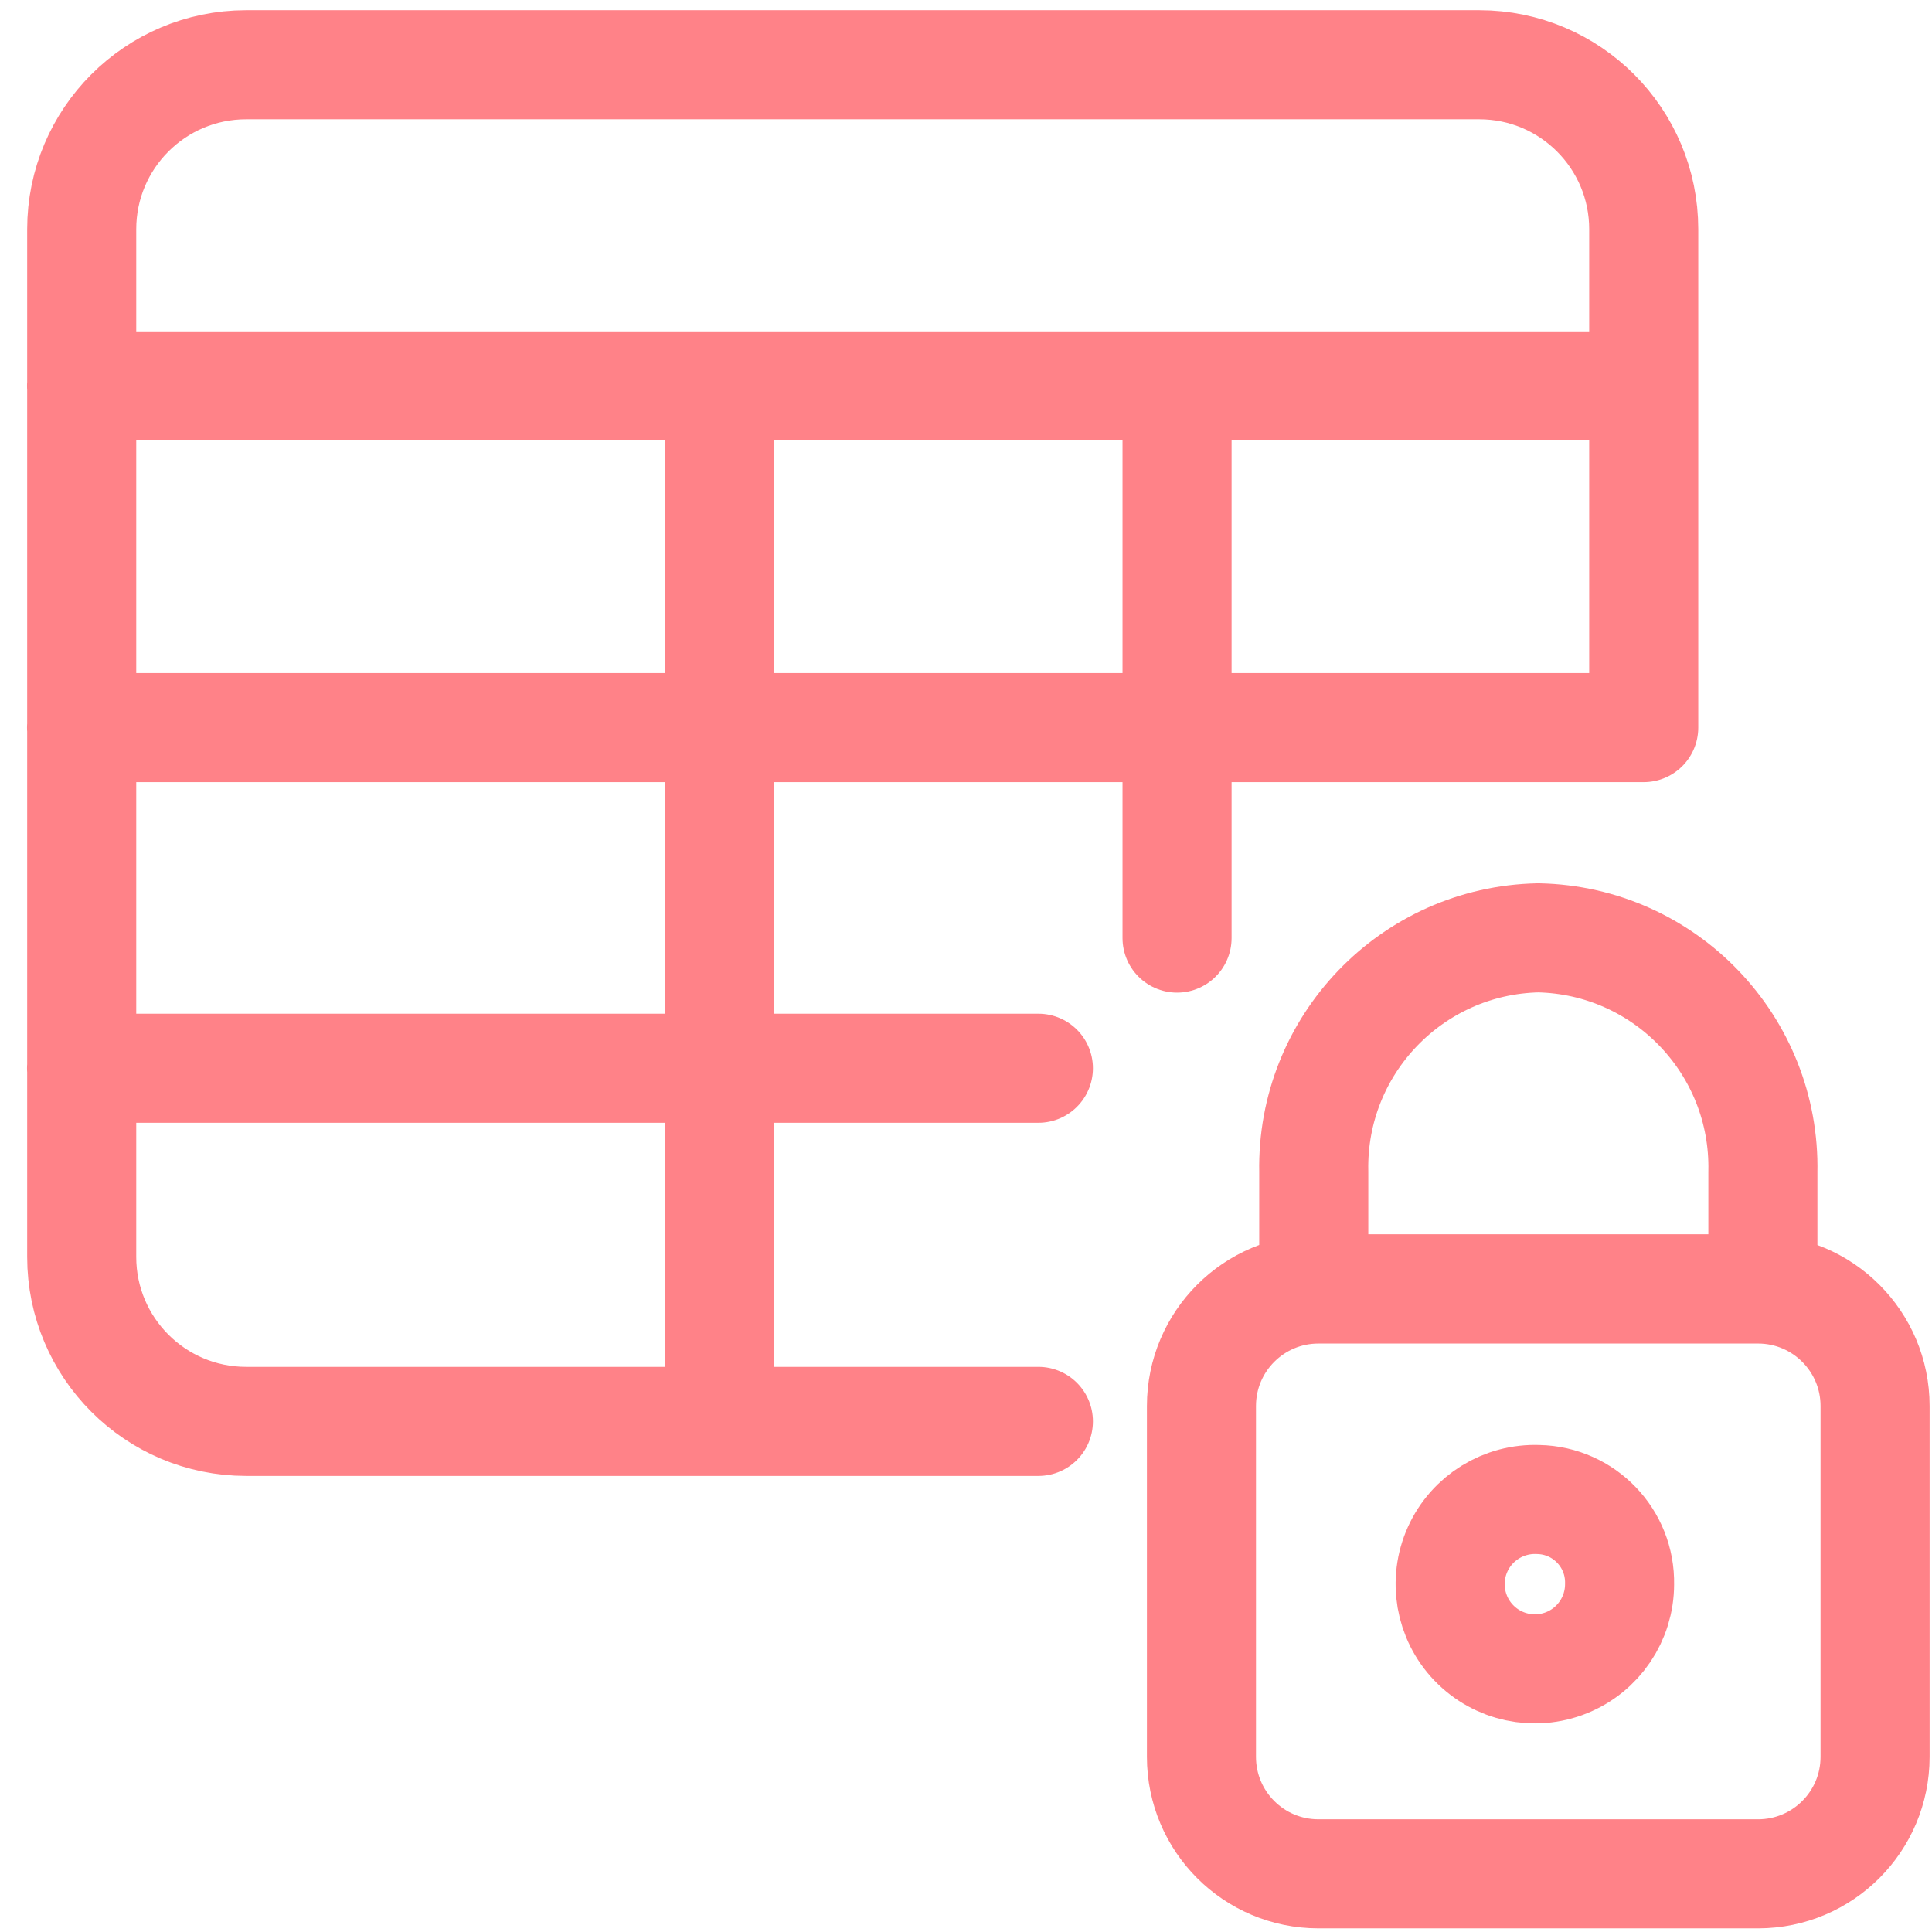 <svg width="62" height="62" viewBox="0 0 62 62" fill="none" xmlns="http://www.w3.org/2000/svg">
<path d="M33.323 45.614H7.895C4.982 45.612 2.622 43.249 2.622 40.337V7.356C2.622 4.443 4.982 2.081 7.895 2.078H47.474C50.388 2.08 52.749 4.442 52.749 7.356L52.749 23.349H2.617M2.617 12.384H52.749M2.617 34.281H33.323M23.093 12.384V45.614M37.773 12.384V30.104M38.556 45.12C38.556 43.047 40.236 41.366 42.309 41.366H56.424C58.495 41.369 60.173 43.049 60.173 45.12V56.38C60.173 58.451 58.495 60.13 56.424 60.133H42.309C40.236 60.133 38.556 58.453 38.556 56.38L38.556 45.12ZM49.367 30.096C45.304 30.18 42.079 33.54 42.16 37.603V41.359H56.573V37.61C56.659 33.545 53.432 30.18 49.367 30.096ZM49.367 48.121C48.258 48.076 47.233 48.709 46.777 49.72C46.321 50.732 46.526 51.919 47.295 52.72C48.063 53.52 49.241 53.773 50.27 53.359C51.3 52.945 51.974 51.947 51.974 50.837C52.004 49.367 50.837 48.151 49.367 48.121Z" stroke="#FF8288" stroke-width="3.5" stroke-linecap="round" stroke-linejoin="round"/>
</svg>
